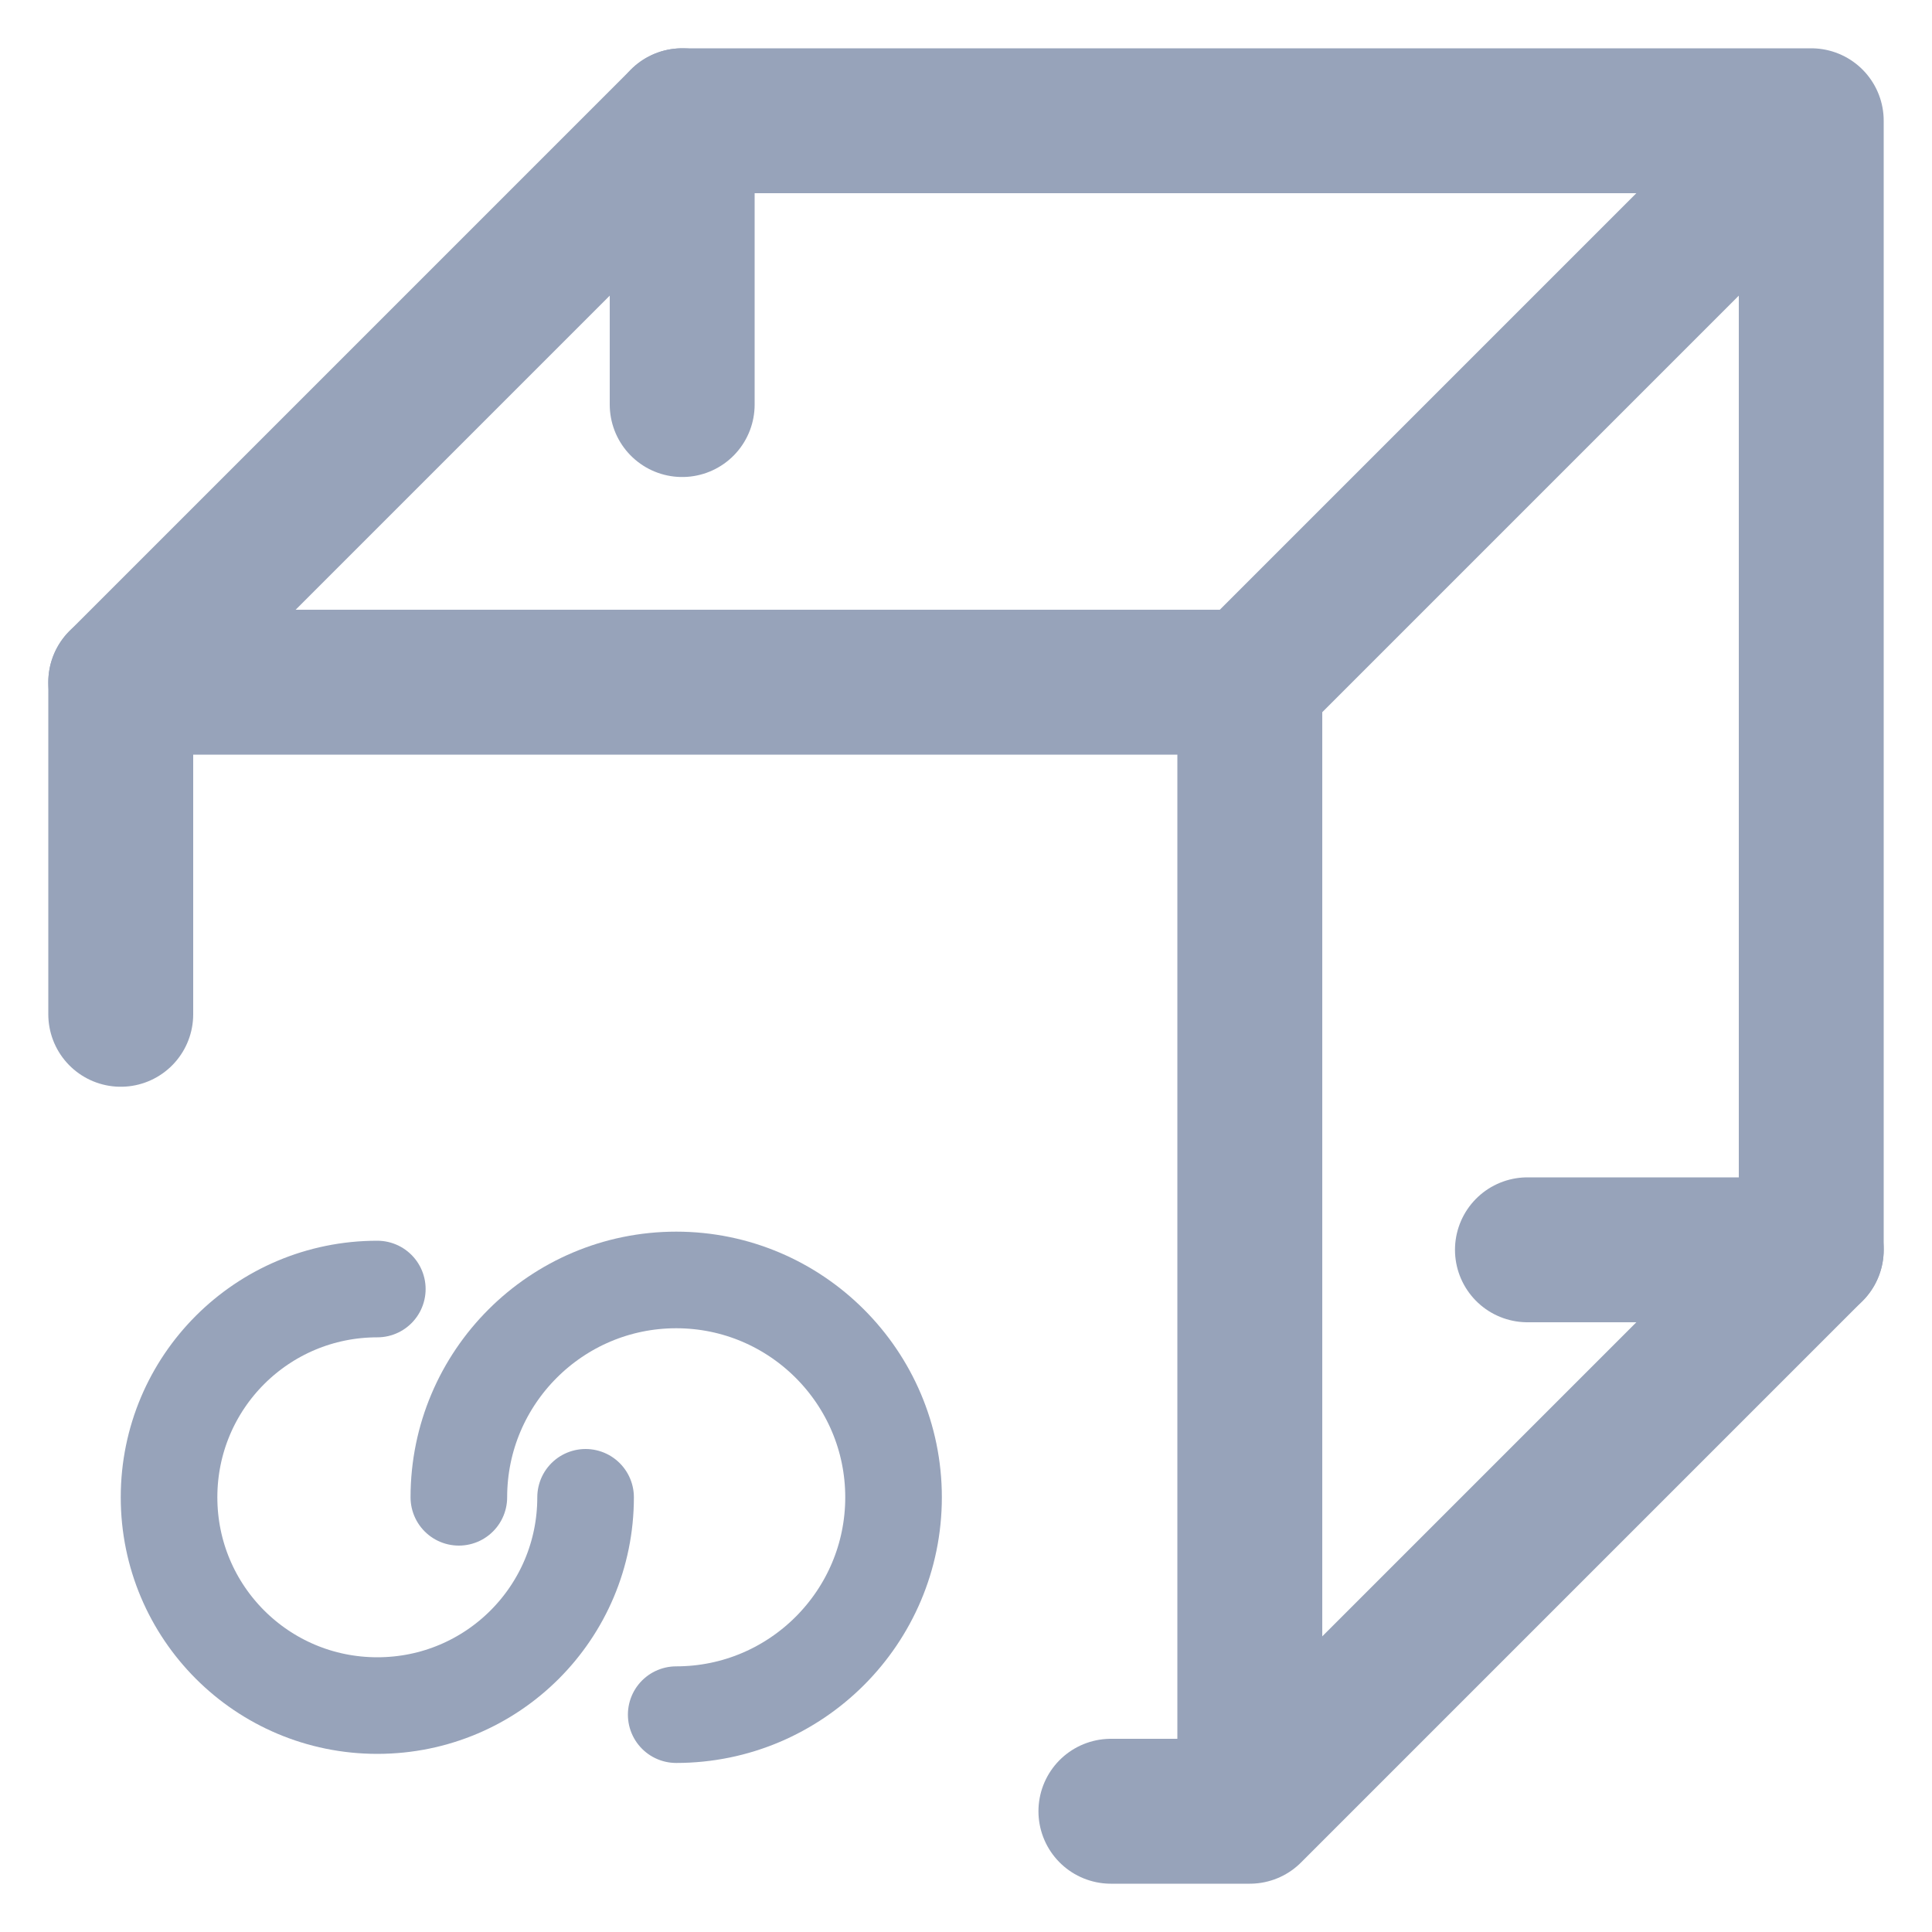 <svg width="20" height="20" viewBox="0 0 20 20" fill="none" xmlns="http://www.w3.org/2000/svg">
<path d="M18.75 1.25H7.062L1.25 7.062V10.5M18.75 1.25L12.938 7.062V18.75M18.75 1.25V12.938L12.938 18.75M12.938 18.75H11.5" stroke="#97A3BA" stroke-width="1.5" stroke-miterlimit="10" stroke-linecap="round" stroke-linejoin="round"/>
<path d="M1.25 7.062H12.938" stroke="#97A3BA" stroke-width="1.5" stroke-miterlimit="10" stroke-linecap="round" stroke-linejoin="round"/>
<path d="M7.062 1.25V4.188" stroke="#97A3BA" stroke-width="1.5" stroke-miterlimit="10" stroke-linecap="round" stroke-linejoin="round"/>
<path d="M15.812 12.938H18.75" stroke="#97A3BA" stroke-width="1.5" stroke-miterlimit="10" stroke-linecap="round" stroke-linejoin="round"/>
<path d="M6.062 15.5C6.062 16.692 5.099 17.656 3.906 17.656C2.714 17.656 1.75 16.692 1.75 15.5C1.75 14.307 2.714 13.344 3.906 13.344" stroke="#97A3BA" stroke-linecap="round" stroke-linejoin="round"/>
<path d="M4.75 15.5C4.75 14.259 5.759 13.25 7 13.25C8.241 13.25 9.25 14.259 9.25 15.5C9.25 16.741 8.241 17.75 7 17.75" stroke="#97A3BA" stroke-linecap="round" stroke-linejoin="round"/>
</svg>

